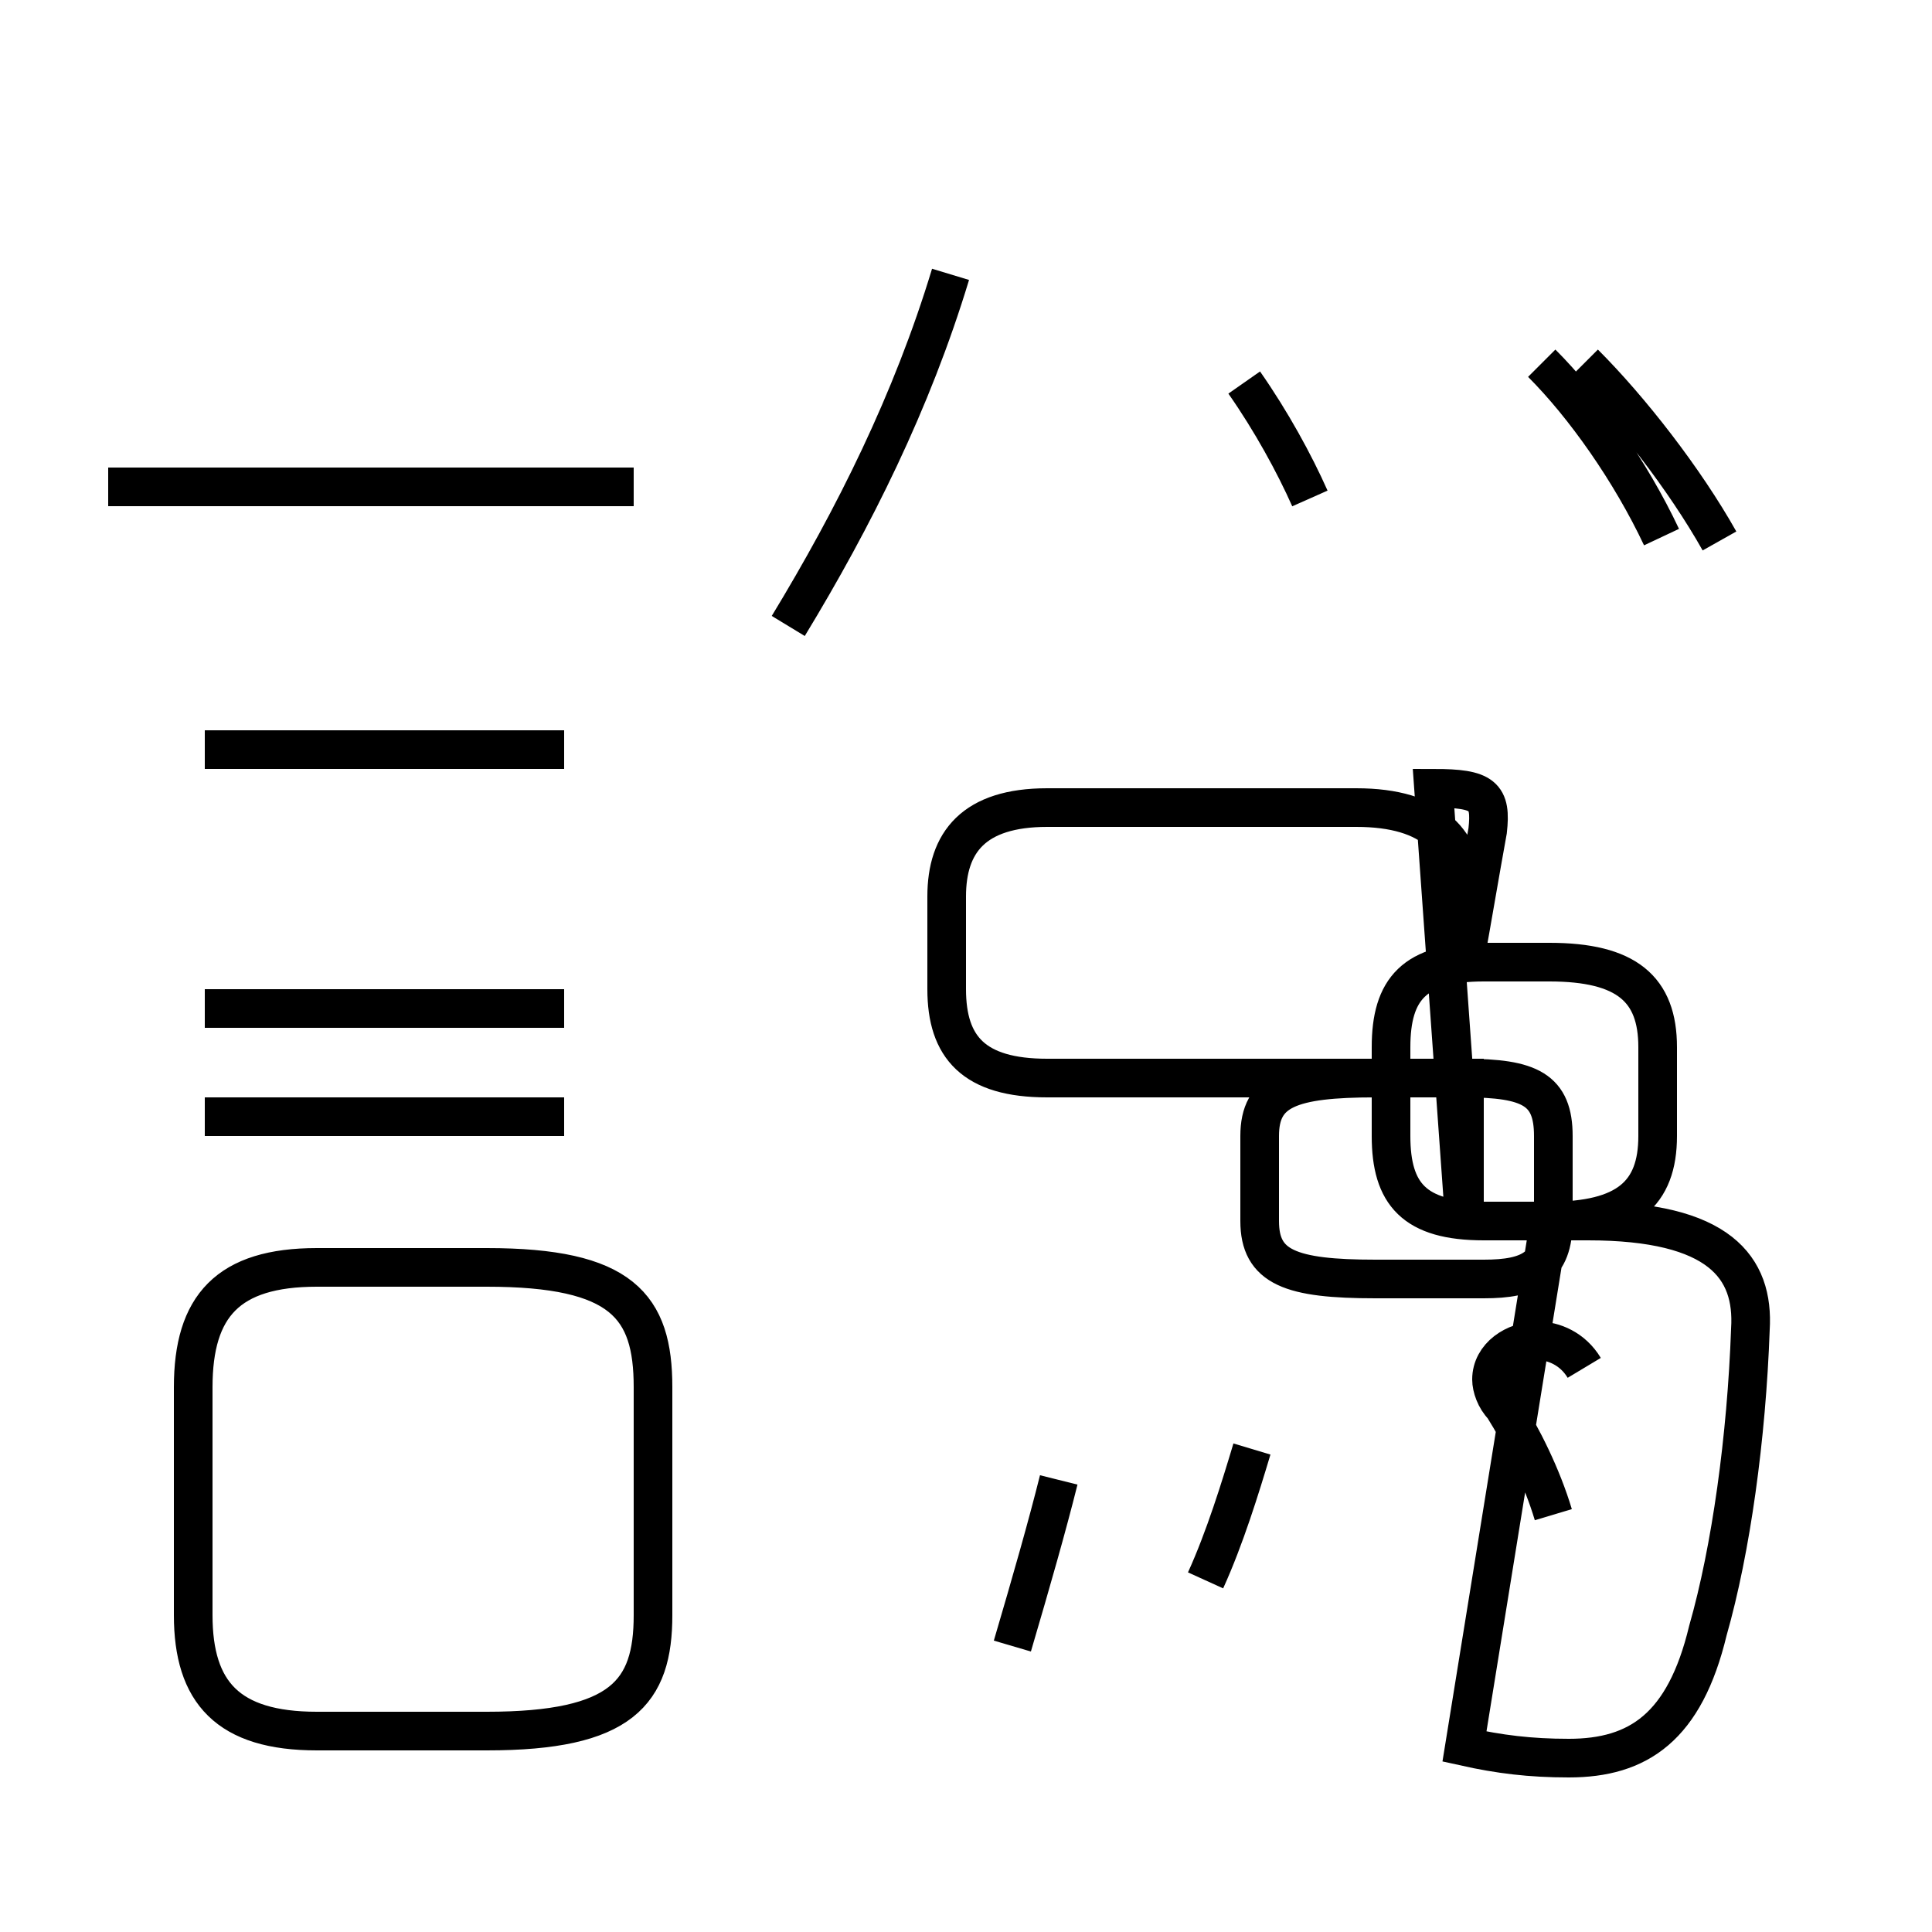 <?xml version='1.0' encoding='utf8'?>
<svg viewBox="0.0 -44.0 50.0 50.0" version="1.1" xmlns="http://www.w3.org/2000/svg">
<rect x="0.0" y="-44.0" width="50.0" height="50.0" fill="#808080" stroke="none"/>
<rect x="-1000" y="-1000" width="2000" height="2000" stroke="white" fill="white"/>
<g style="fill:none; stroke:#000000;  stroke-width:1">
<path d="M 16.4 31.4 L 2.8 31.4 M 14.6 24.6 L 5.3 24.6 M 14.6 17.9 L 5.3 17.9 M 14.6 15.1 L 5.3 15.1 M 16.9 2.2 L 16.9 8.1 C 16.9 10.2 16.1 11.2 12.6 11.2 L 8.2 11.2 C 5.9 11.2 5.0 10.2 5.0 8.1 L 5.0 2.2 C 5.0 0.2 5.9 -0.8 8.2 -0.8 L 12.6 -0.8 C 16.1 -0.8 16.9 0.2 16.9 2.2 Z M 20.4 27.8 C 22.1 30.6 23.6 33.6 24.6 36.9 M 27.4 5.7 C 27.1 4.5 26.7 3.1 26.2 1.4 M 33.9 31.1 C 33.5 32.0 32.9 33.1 32.2 34.1 M 32.4 6.5 C 32.1 5.5 31.7 4.2 31.2 3.1 M 37.9 -1.2 C 38.8 -1.4 39.6 -1.5 40.6 -1.5 C 42.4 -1.5 43.6 -0.7 44.2 1.8 C 44.8 3.9 45.2 6.8 45.3 9.6 C 45.4 11.2 44.5 12.4 41.1 12.4 L 38.4 12.4 C 36.6 12.4 36.0 13.1 36.0 14.6 L 36.0 16.9 C 36.0 18.4 36.6 19.1 38.4 19.1 L 40.1 19.1 C 42.1 19.1 42.9 18.4 42.9 16.9 L 42.9 14.6 C 42.9 13.1 42.1 12.4 40.1 12.4 Z M 41.0 8.6 C 40.7 9.1 40.2 9.3 39.8 9.3 C 39.2 9.3 38.6 8.9 38.6 8.3 C 38.6 8.1 38.7 7.8 38.9 7.6 C 39.4 6.8 39.9 5.8 40.2 4.8 M 44.5 30.0 C 43.6 31.6 42.2 33.4 41.0 34.6 M 37.1 23.6 C 38.4 23.6 38.6 23.4 38.5 22.5 C 38.3 21.4 38.1 20.2 37.9 19.1 L 37.9 20.8 C 37.9 22.2 37.1 23.1 35.1 23.1 L 27.1 23.1 C 25.2 23.1 24.5 22.2 24.5 20.8 L 24.5 18.4 C 24.5 16.9 25.2 16.1 27.1 16.1 L 37.9 16.1 C 39.6 16.1 40.2 15.8 40.2 14.6 L 40.2 12.4 C 40.2 11.2 39.6 10.9 38.4 10.9 L 35.6 10.9 C 33.4 10.9 32.6 11.2 32.6 12.4 L 32.6 14.6 C 32.6 15.8 33.4 16.1 35.6 16.1 L 37.9 16.1 C 37.9 14.6 37.9 13.1 37.9 12.4 Z M 39.9 34.6 C 41.0 33.5 42.2 31.8 43.0 30.1" transform="scale(1, -1)" />
</g>
</svg>